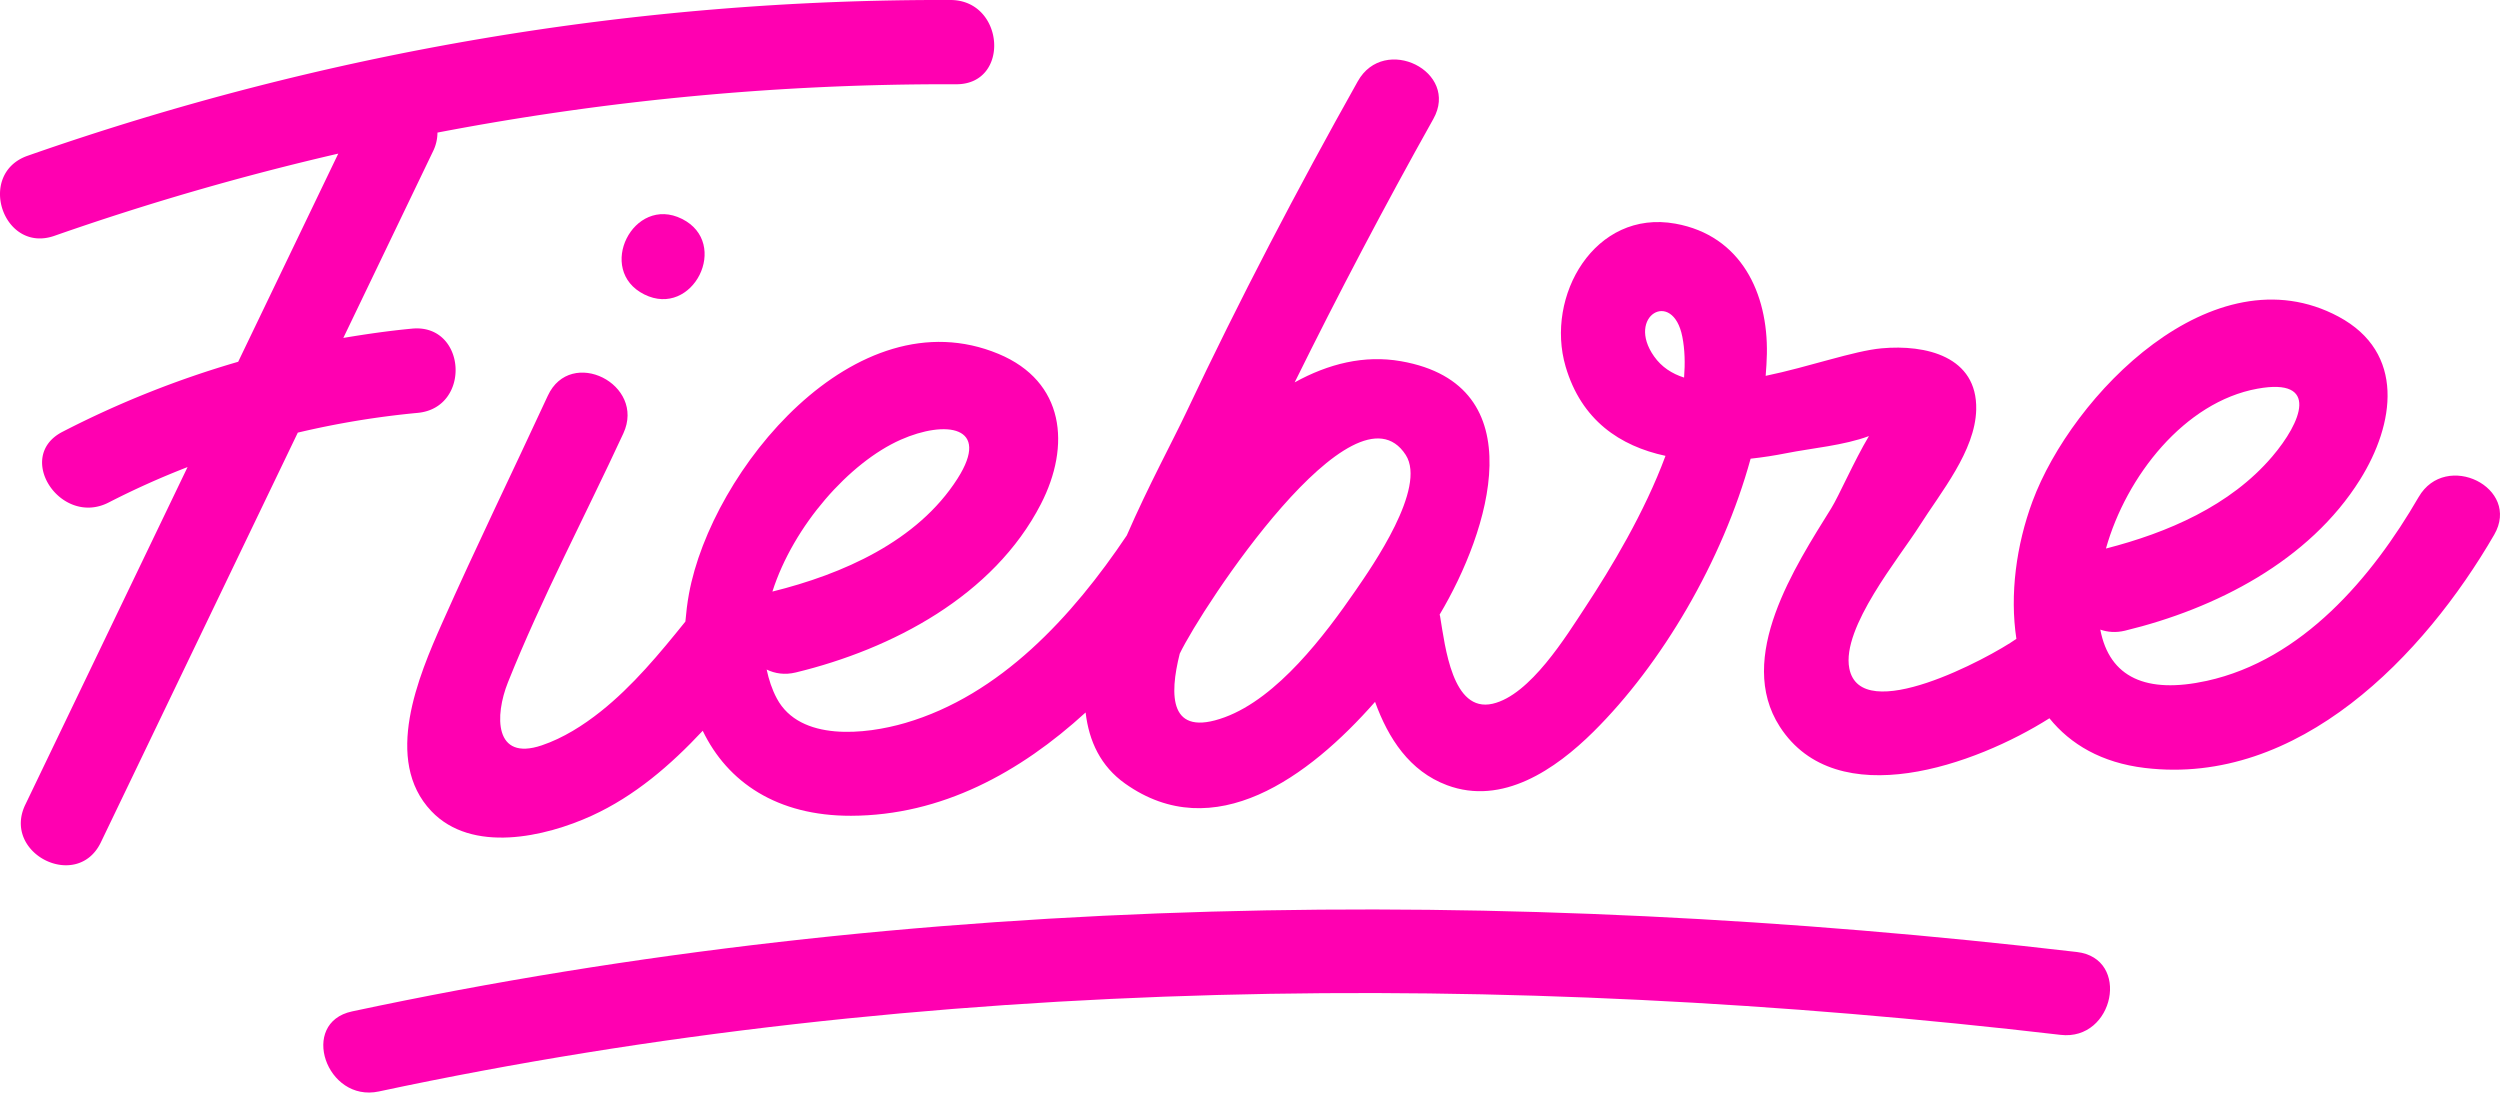 <svg xmlns="http://www.w3.org/2000/svg" viewBox="0 0 5930.08 2591.57"><defs><style>.cls-1{fill:#ff00b1;}</style></defs><title>Asset 2</title><g id="Layer_2" data-name="Layer 2"><g id="Layer_1-2" data-name="Layer 1"><path class="cls-1" d="M977.52,779.51c-55,5.19-109.26,13-163.15,22.08l212.87-442.83a100.83,100.83,0,0,0,10.41-44.25A6414.6,6414.6,0,0,1,2268.17,199.87C2397,200.29,2383.41.45,2254.84,0,1508.87-2.4,769.5,122.87,65.51,369.49c-121.7,42.63-58.33,232.59,63.56,189.89a6394.56,6394.56,0,0,1,673.33-195Q683.72,611.23,565,858.14a2315.33,2315.33,0,0,0-416.82,166.15c-114.69,59-3.85,226,109.67,167.59a1961.26,1961.26,0,0,1,187.09-84L60,1908.78c-55.78,116,123.27,205.7,179.22,89.32Q472.8,1512.16,706.4,1026.21a2068.4,2068.4,0,0,1,284.44-46.86c128-12.09,115.47-212-13.32-199.84"/><path class="cls-1" d="M4926.32,2258.17C3573.1,2100.26,2170.56,2113.73,835.05,2399.11c-126,26.92-61.27,216.57,63.57,189.89,1299.36-277.66,2673-287.85,3989.21-134.27,127,14.83,166.93-181.58,38.49-196.56"/><path class="cls-1" d="M5737,1179.17C5626.5,1370,5461,1565.28,5234.64,1615c-143.44,31.47-230.92-7.78-252.66-121.52,17.32,6,37,7.73,58.56,2.5,214.95-52,437-165.24,557.6-358.35,82.09-131.45,108.36-301.14-51-386.54-297.51-159.42-632.58,186.41-726,438.13-38.54,103.89-54.2,221-38.2,326.16-65,45.65-369.28,208.93-396.32,70.05-18.86-96.85,119.24-263.29,166.64-338.33,49.91-79,132.07-177.16,134.36-275.58,2.93-126.1-119.44-154.81-224.3-145.31-66.17,6-172.21,44-275.12,65.31,1.42-17.44,2.53-34.79,2.87-51.9,2.92-143.76-60.94-280.94-216.92-309.1-191.35-34.55-309.64,171.81-260.42,339.13,37.51,127.53,129.21,188.47,236.87,211.63-49.65,134.36-129.7,267-189.59,358-45.56,69.21-131.26,209.61-220.5,230-95.6,21.89-112.53-135.5-124.66-207.8-.23-1.31-.74-2.39-1-3.67,117.56-197.17,228.34-544.89-91.62-601C3236,841.48,3150.77,862.92,3071,907q156.26-316.53,328.92-624.83c63.08-112.48-116.3-201.53-179.22-89.32-144,256.72-280.84,518.23-406.45,784.41-32.19,68.22-90.3,175.15-141.5,292.85-128.61,191.69-300,379.05-525.6,444.86-94,27.43-249.38,44.62-304.39-58-11.72-21.88-19.14-45.06-24.22-68.79,19.64,9.54,42.9,13.27,69,6.94,228.77-55.36,469.36-181.85,581.34-399.22,71.47-138.74,56.91-291-100.42-356.48-340.39-141.57-680.72,276.74-734.26,569.44-4.06,22.18-6.61,44-8.44,65.51-61,75.72-125,153-200.84,213.3-41.63,33.09-89.08,63.17-139.66,80.29-113.59,38.45-111.87-70.7-80.41-149.38,80.18-200.55,183.06-394.47,273.76-590.5,54-116.75-125-206.56-179.21-89.33C1216.2,1118.61,1129.2,1297,1048.74,1478c-56,126-140.47,325.11-25.57,446.05,95.92,101,269.84,61.41,380.52,10.83,101.61-46.44,186.8-119.75,263.2-201.49,58.8,122.12,176.57,202.12,351.83,201.66,214.76-.57,400.83-102.84,556.39-245.06,8,68.64,35.87,127.61,93.64,168.65,210.69,149.66,435.62-14.77,592.93-193.82,31.48,86.9,81.9,164.41,170.57,197.64,131.47,49.25,257.41-37.55,347.37-126.66,161.79-160.26,306.38-405.14,372.88-647.76,28.61-3.13,56.83-7.49,84-12.89,60.87-12.1,137.44-18.53,196.67-40.78-35,58.65-71.3,142.11-89.2,170.95-85.81,138.28-227.8,354.65-122.27,518.27,135.07,209.39,465.07,90.65,639.58-19.81,50,61.86,123.75,105.46,226.05,117.8,365.17,44.05,663.17-266.92,828.93-553.11,64.63-111.58-114.84-200.49-179.22-89.33M2136.61,1043c105.77-46.79,215.07-33.79,134.61,92.37-95.24,149.34-273.08,226.62-439.07,267.86,50-156.66,182.95-306.49,304.46-360.23m768.6,658.31c-132.52,48.82-131.61-51.93-106.83-150.83,53-110.59,414.33-660,536.06-471.39,50.48,78.2-79.46,264.25-118.92,321.57-72.66,105.54-184.92,254.45-310.31,300.65m1018.27-856c-67.42-95.42,44.53-161.36,67.07-46.46,6,30.53,6.74,63.13,4.15,96.78-28.85-9.16-53.36-25-71.22-50.32M5354.81,922c148.6-26.92,104.3,79.67,34.84,161.15-99.58,116.8-248.35,180.6-394.28,218,48.09-171.35,186.37-347.81,359.44-379.17"/><path class="cls-1" d="M1528.25,698.38c115.32,57.47,204.83-121.65,89.33-179.22-115.32-57.48-204.84,121.64-89.33,179.22"/></g></g></svg>
